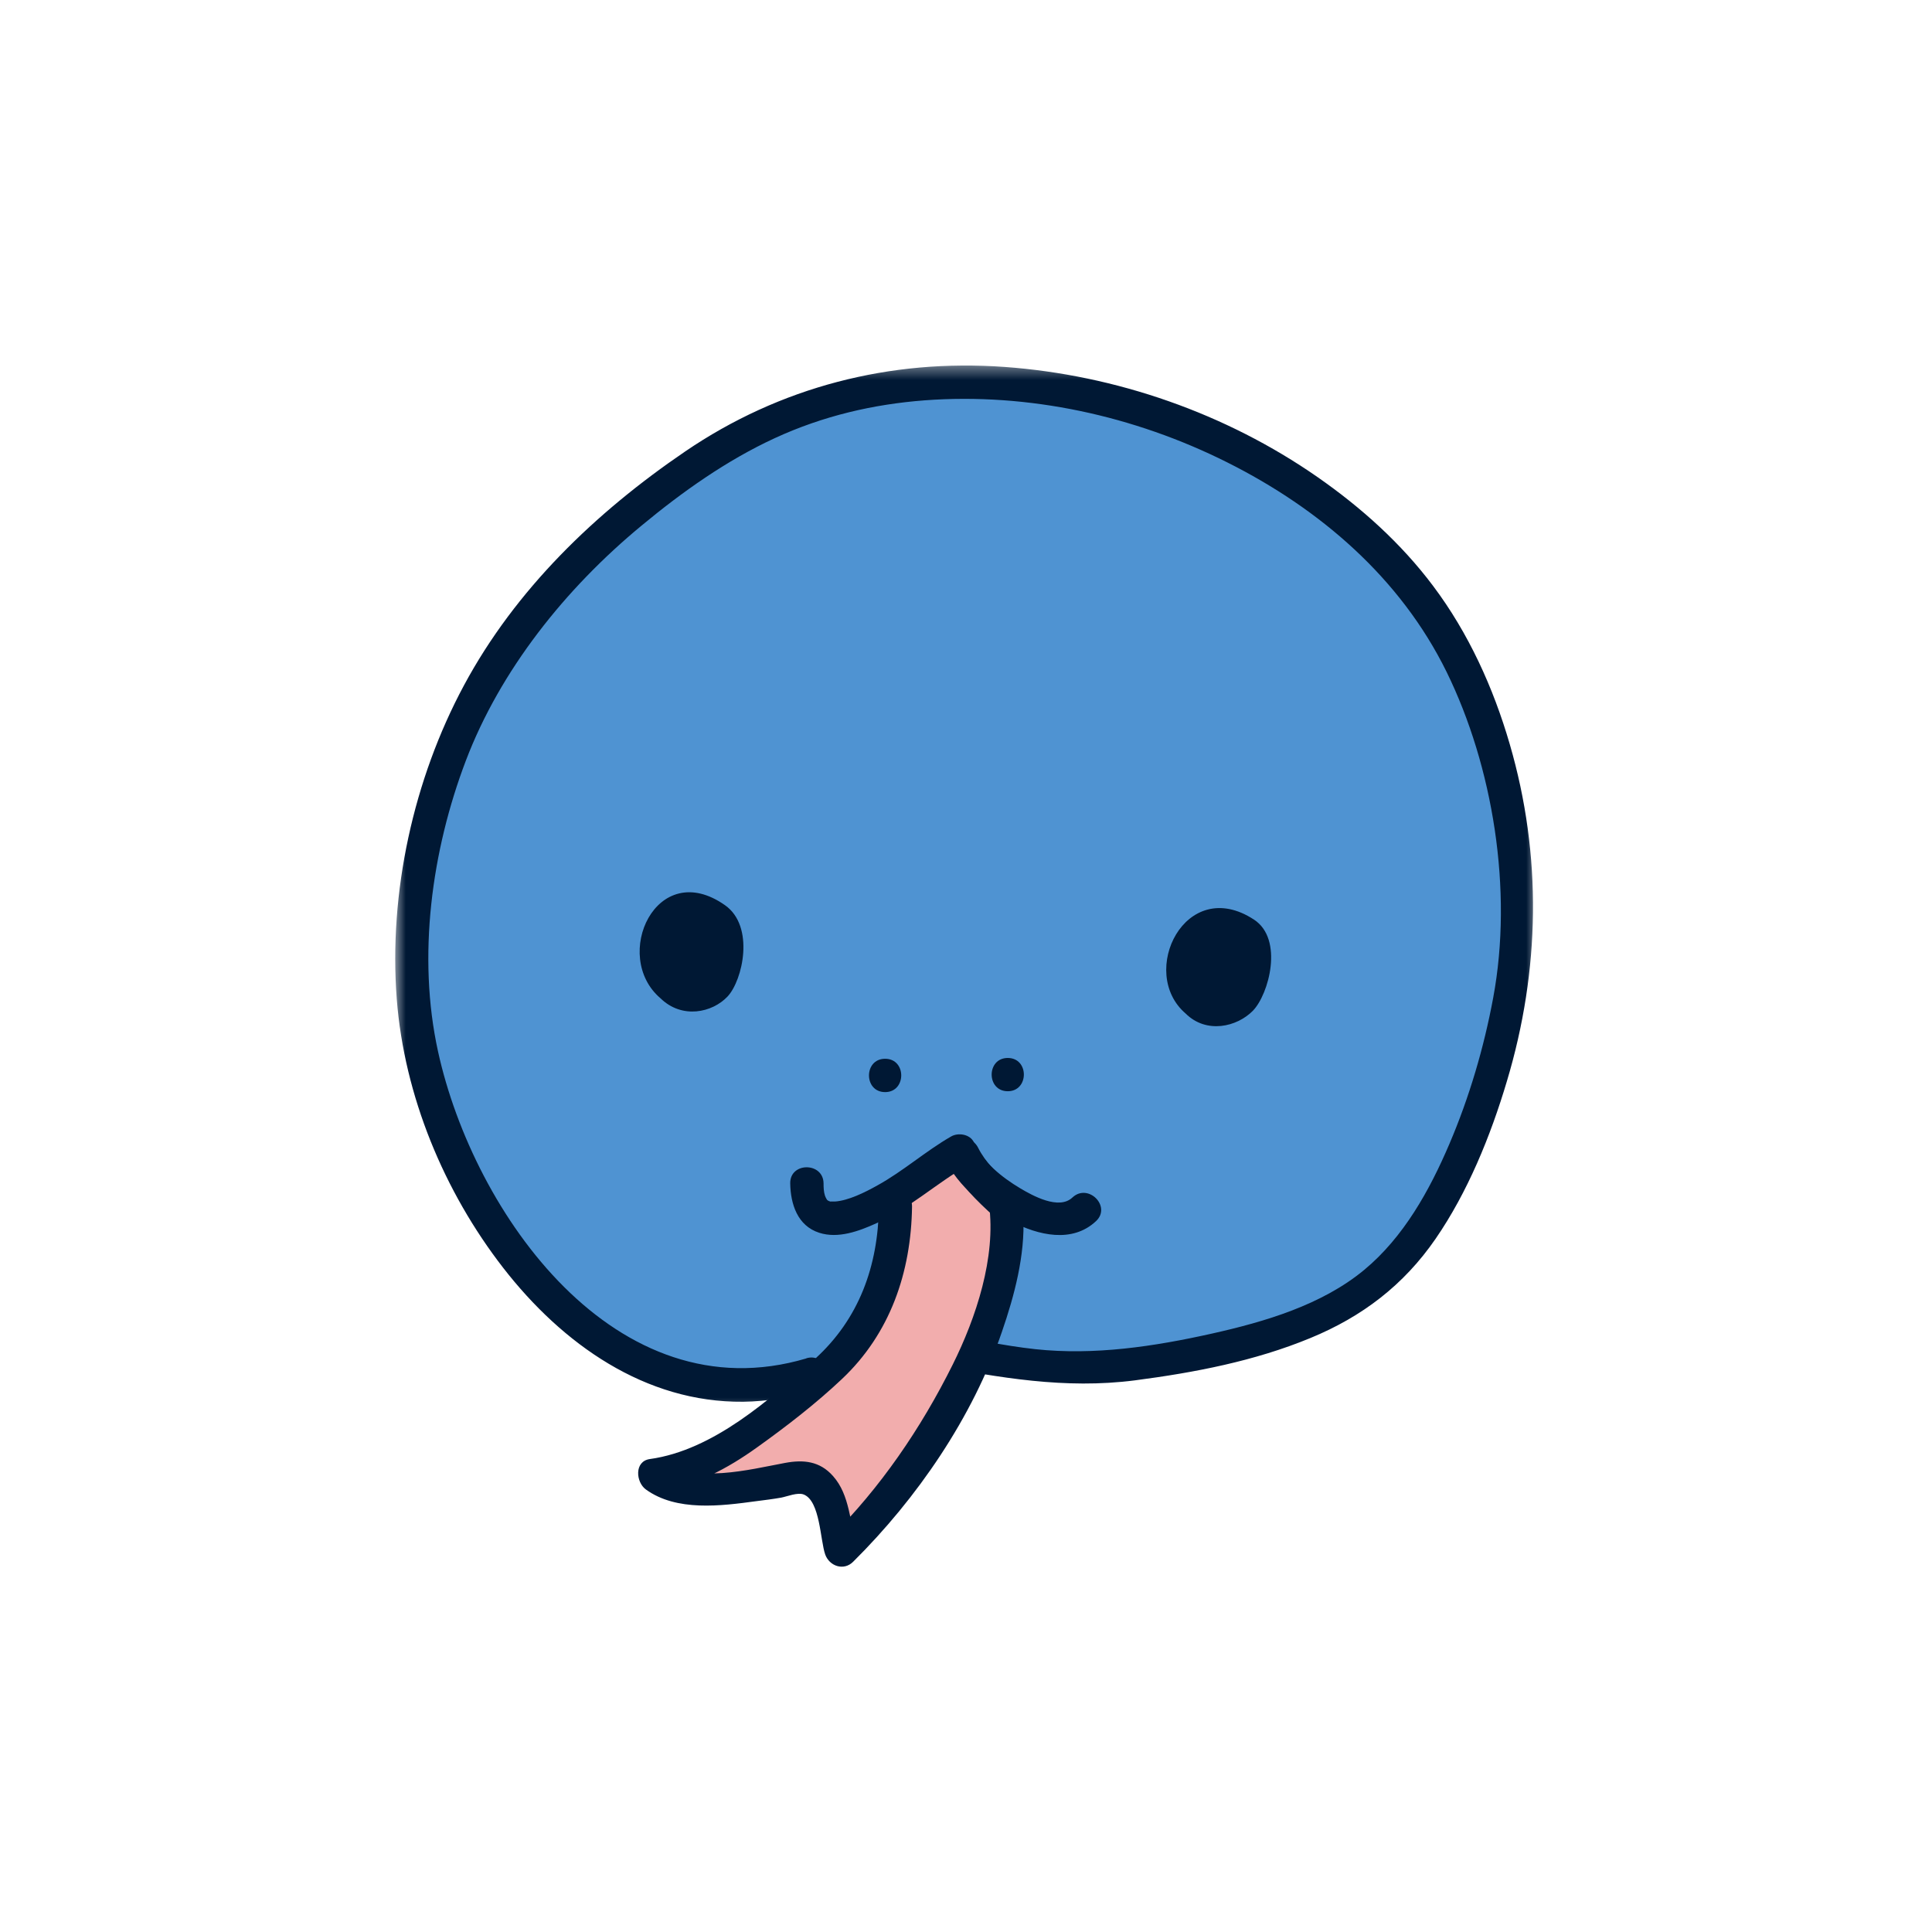 <svg width="150" height="150" viewBox="0 0 150 150" fill="none" xmlns="http://www.w3.org/2000/svg">
<path d="M62.951 106.708C45.435 112.072 32.024 90.359 32.024 75.536C32.024 57.234 40.617 44.656 55.508 35.067C72.352 24.223 96.857 30.9 108.826 44.525C116.242 52.984 119.196 67.062 117.159 77.806C115.826 84.874 112.289 95.343 106.295 99.911C101.315 103.702 93.076 105.307 87.003 106.02C81.581 106.655 77.727 105.676 72.576 104.718" fill="#4F93D2"/>
<mask id="mask0_195_11430" style="mask-type:luminance" maskUnits="userSpaceOnUse" x="30" y="28" width="90" height="82">
<path d="M30.596 28.364H119.404V109.697H30.596V28.364Z" fill="white"/>
</mask>
<g mask="url(#mask0_195_11430)">
<path d="M62.602 105.468C47.825 109.853 36.773 94.244 34.008 81.635C32.388 74.254 33.508 66.056 36.169 59.056C38.831 52.056 43.872 45.713 49.805 40.812C52.961 38.192 56.419 35.739 60.159 34.015C63.898 32.291 67.805 31.385 71.789 31.082C79.846 30.478 88.065 32.28 95.284 35.9C102.476 39.504 108.726 44.869 112.315 52.171C115.898 59.478 117.492 69.093 115.93 77.473C115.211 81.343 114.081 85.176 112.539 88.796C110.997 92.416 108.976 96.056 105.924 98.588C102.628 101.322 98.19 102.624 94.086 103.541C89.607 104.541 84.966 105.244 80.377 104.749C77.877 104.478 75.409 103.931 72.945 103.468C71.315 103.166 70.617 105.65 72.252 105.952C77.596 106.957 82.669 107.869 88.112 107.171C92.742 106.567 97.404 105.676 101.737 103.885C105.763 102.228 108.987 99.77 111.461 96.176C113.94 92.577 115.726 88.213 116.997 83.937C119.575 75.343 119.737 66.421 117.216 57.775C115.945 53.4 114.013 49.145 111.268 45.494C108.789 42.187 105.68 39.4 102.294 37.041C95.185 32.093 86.633 29.114 77.997 28.489C69.112 27.843 60.555 30.036 53.19 35.056C46.242 39.786 40.029 45.754 36.018 53.218C32.102 60.51 30.169 69.301 30.805 77.572C31.388 85.077 34.471 92.51 39.07 98.437C43.669 104.359 50.096 108.905 57.7 108.832C59.596 108.806 61.482 108.484 63.294 107.947C64.888 107.473 64.211 104.973 62.602 105.457V105.468Z" fill="#001834"/>
</g>
<path d="M69.529 93.697C69.498 99.447 67.571 103.754 63.274 107.202C59.566 110.166 55.508 113.978 50.81 114.53C52.868 116.166 57.263 115.468 59.576 115.155C61.691 114.874 62.763 114.046 63.982 115.812C64.81 117.015 64.779 118.957 65.331 120.343C69.295 116.457 72.774 111.338 75.284 106.192C76.779 103.135 78.623 97.046 78.081 93.515C78.081 93.515 75.467 91.155 74.831 89.754" fill="#F2ADAD"/>
<path d="M68.237 93.697C68.174 98.275 66.706 102.4 63.263 105.515C59.815 108.624 55.378 112.598 50.456 113.28C49.227 113.452 49.367 115.077 50.143 115.64C52.534 117.374 55.982 116.921 58.716 116.551C59.362 116.468 60.008 116.39 60.654 116.275C61.117 116.187 61.935 115.843 62.409 116.036C63.68 116.551 63.68 119.593 64.07 120.692C64.393 121.593 65.503 121.984 66.232 121.26C71.201 116.338 75.518 110.046 77.789 103.4C78.763 100.577 79.591 97.457 79.451 94.452C79.398 93.343 79.159 92.791 78.404 92.062C77.487 91.176 76.508 90.249 75.94 89.109C75.185 87.619 72.956 88.937 73.711 90.411C74.461 91.885 75.883 93.275 77.164 94.431L76.789 93.515C77.341 97.619 75.779 102.312 73.966 105.952C71.503 110.9 68.346 115.53 64.414 119.431L66.581 119.999C65.93 118.192 66.018 116.103 64.669 114.593C63.648 113.442 62.388 113.312 60.945 113.582C58.164 114.098 53.945 115.218 51.456 113.405L51.143 115.765C53.966 115.379 56.497 114.01 58.779 112.374C61.065 110.739 63.336 108.984 65.362 107.072C69.122 103.53 70.737 98.77 70.81 93.687C70.831 92.025 68.247 92.015 68.227 93.687L68.237 93.697Z" fill="#001834"/>
<path d="M56.289 70.28C50.961 66.53 47.44 74.244 51.284 77.51C52.951 79.135 55.3 78.629 56.487 77.369C57.669 76.109 58.617 71.916 56.289 70.28Z" fill="#001834"/>
<path d="M97.362 71.4C92.039 67.911 88.326 75.504 92.055 78.692C93.659 80.286 96.039 79.739 97.279 78.468C98.513 77.197 99.68 72.921 97.362 71.4Z" fill="#001834"/>
<path d="M61.352 91.864C61.378 93.484 61.914 95.171 63.607 95.713C65.081 96.187 66.696 95.582 68.034 94.978C70.638 93.806 72.706 91.864 75.154 90.463C74.56 90.317 73.977 90.15 73.388 90.004C74.357 92.114 76.566 93.827 78.576 94.859C80.591 95.895 83.243 96.551 85.097 94.806C86.31 93.666 84.482 91.832 83.263 92.973C82.216 93.968 80.17 92.832 79.201 92.254C77.789 91.411 76.316 90.239 75.618 88.697C75.326 88.062 74.409 87.911 73.847 88.234C71.868 89.369 70.133 90.926 68.118 92.036C67.118 92.598 65.857 93.213 64.831 93.286C64.727 93.286 64.607 93.286 64.498 93.286C64.357 93.286 64.628 93.332 64.404 93.265C64.316 93.244 64.222 93.171 64.211 93.155C64.211 93.155 64.102 92.984 64.05 92.832C63.951 92.52 63.941 92.197 63.941 91.874C63.92 90.218 61.331 90.207 61.352 91.874V91.864Z" fill="#001834"/>
<path d="M68.721 84.791C70.383 84.791 70.393 82.202 68.721 82.202C67.05 82.202 67.05 84.791 68.721 84.791Z" fill="#001834"/>
<path d="M78.242 84.723C79.904 84.723 79.914 82.14 78.242 82.14C76.576 82.14 76.576 84.723 78.242 84.723Z" fill="#001834"/>
</svg>
